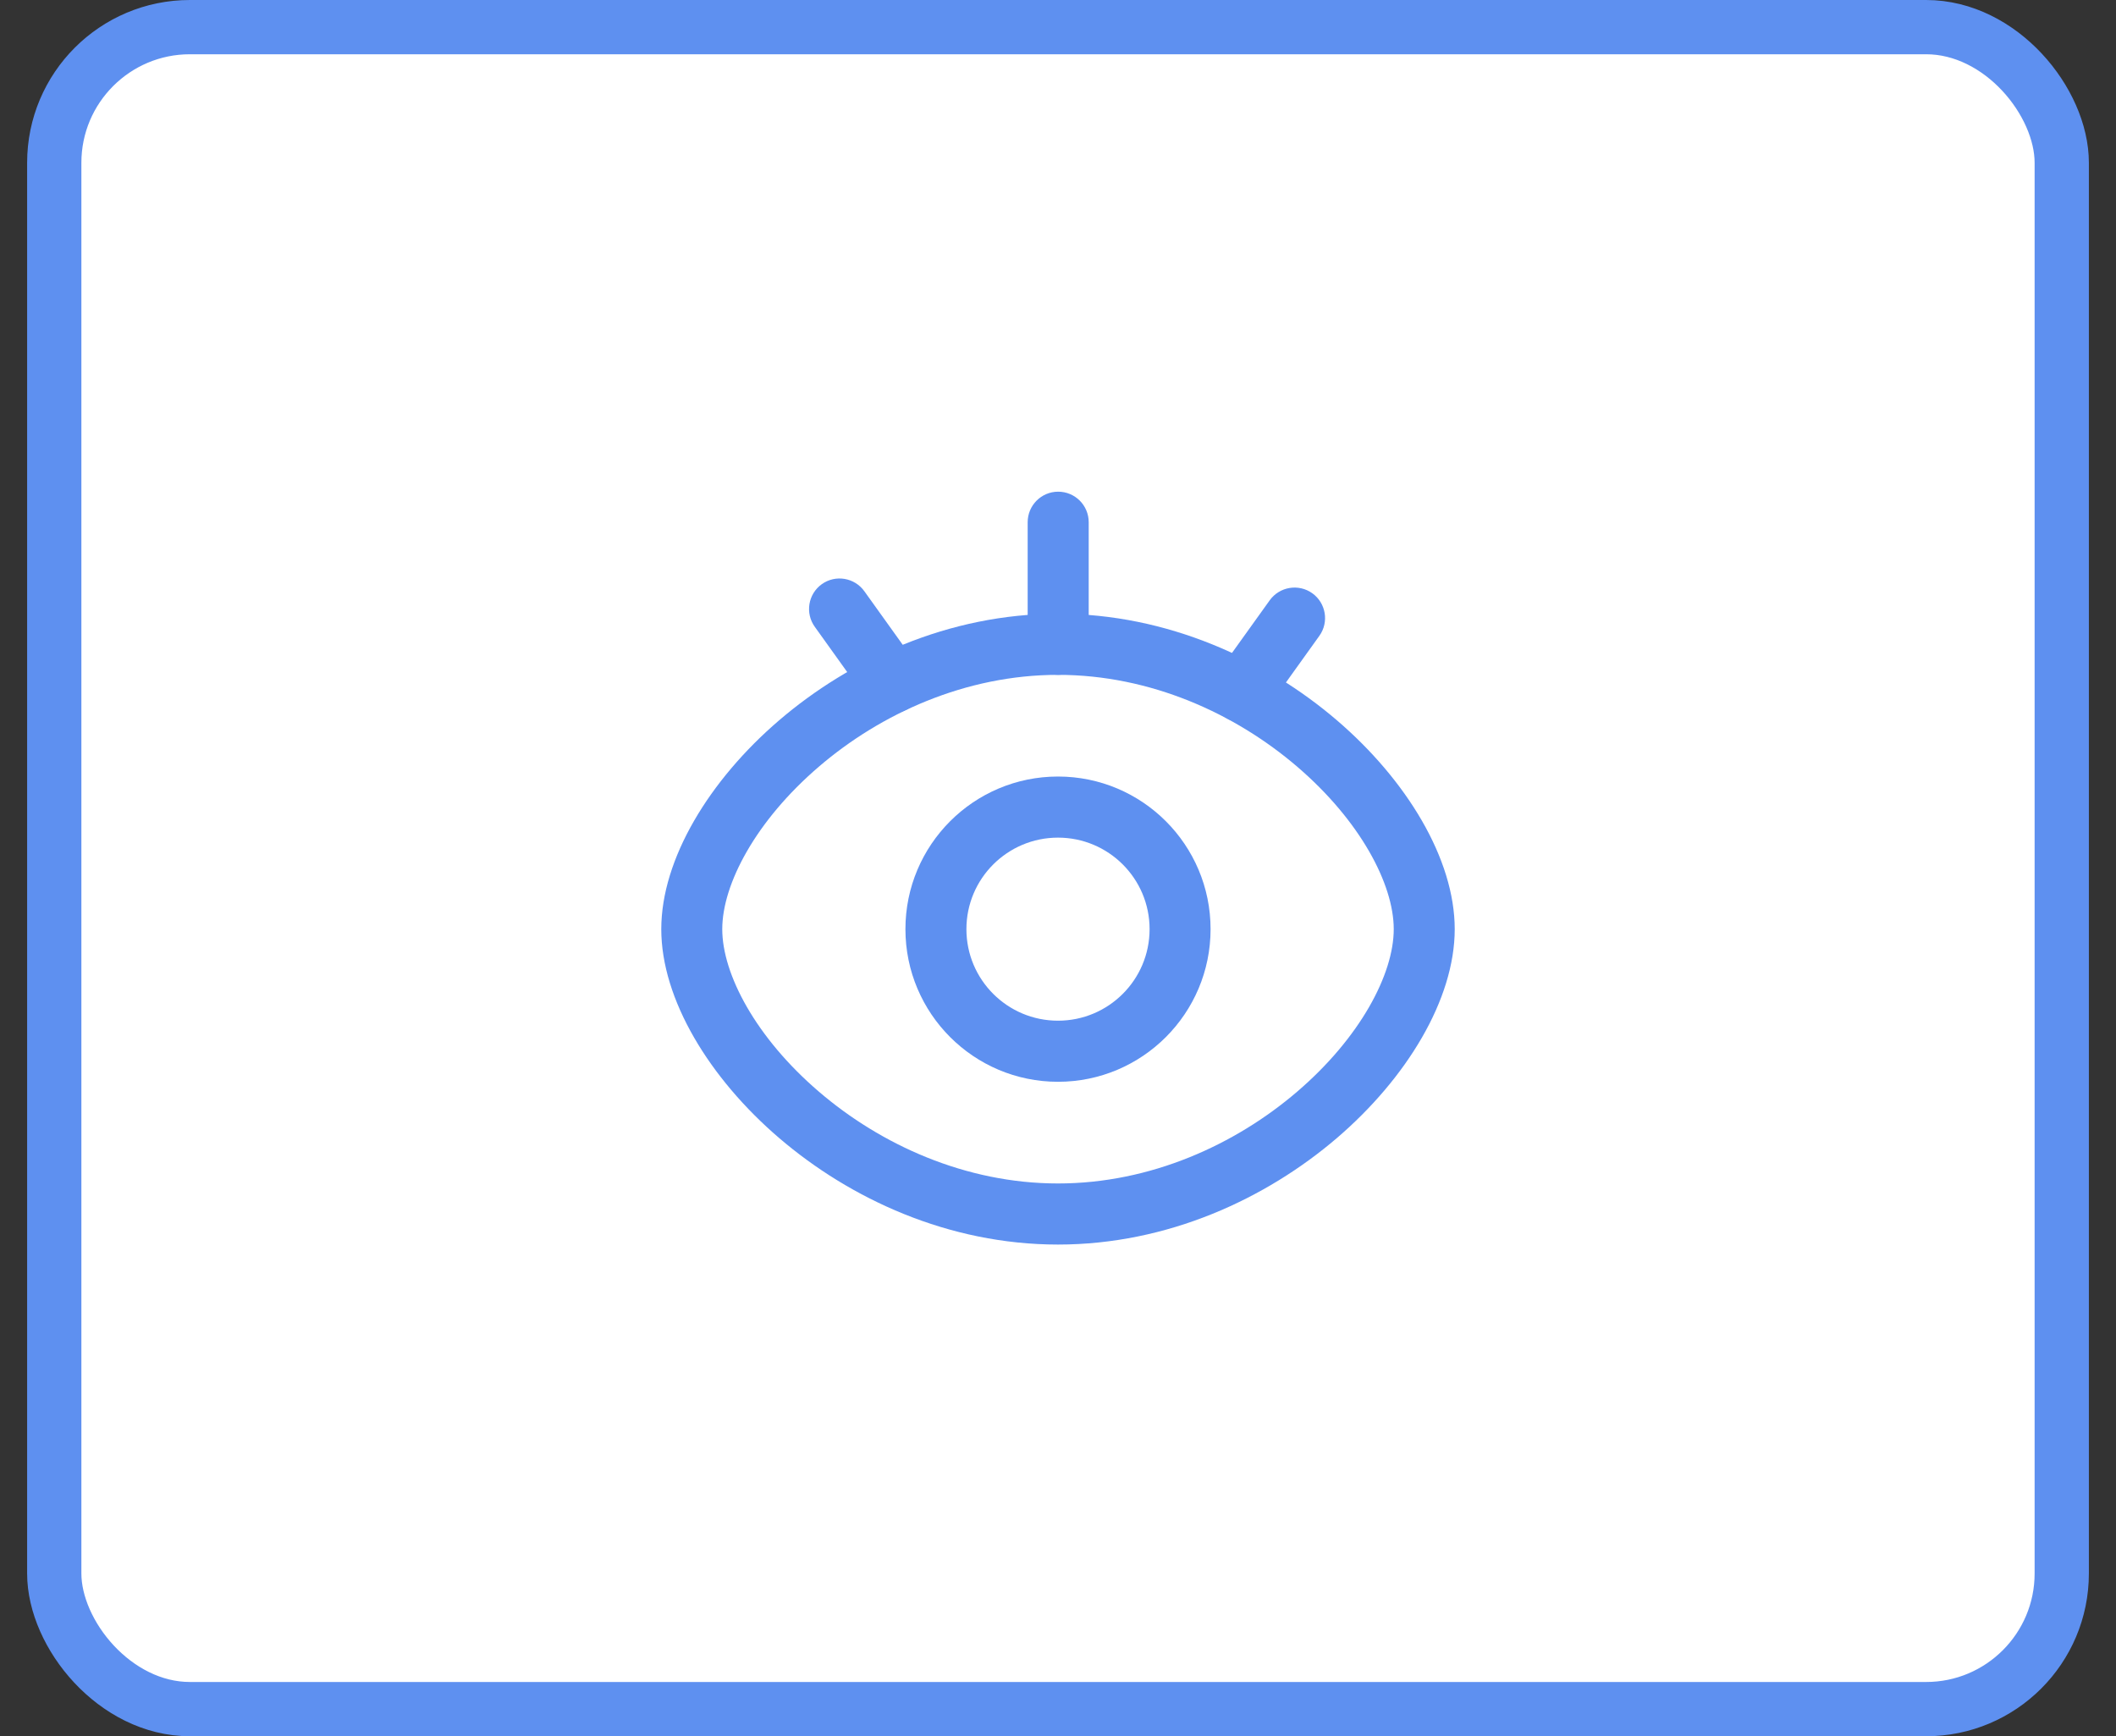 <svg width="39" height="32" viewBox="0 0 39 32" fill="none" xmlns="http://www.w3.org/2000/svg">
<rect x="0" y="0" width="39" height="32" fill="#333333" stroke="none"/>
<rect x="1" y="0.5" width="37" height="31" rx="2.5" fill="white"/>
<path fill-rule="evenodd" clip-rule="evenodd" d="M14.361 13.275C15.666 12.157 17.479 11.312 19.5 11.312C21.521 11.312 23.334 12.157 24.639 13.274C25.922 14.373 26.812 15.828 26.812 17.125C26.812 18.422 25.922 19.877 24.639 20.976C23.334 22.093 21.521 22.938 19.5 22.938C17.479 22.938 15.666 22.093 14.361 20.975C13.078 19.876 12.188 18.421 12.188 17.125C12.188 15.829 13.078 14.374 14.361 13.275ZM15.093 14.13C13.933 15.124 13.312 16.294 13.312 17.125C13.312 17.956 13.933 19.126 15.093 20.12C16.231 21.096 17.793 21.812 19.5 21.812C21.207 21.812 22.769 21.096 23.907 20.121C25.067 19.127 25.688 17.957 25.688 17.125C25.688 16.293 25.067 15.123 23.907 14.129C22.769 13.154 21.207 12.438 19.5 12.438C17.793 12.438 16.231 13.154 15.093 14.13Z" fill="#5E90F0"/>
<path fill-rule="evenodd" clip-rule="evenodd" d="M16.688 17.125C16.688 15.572 17.947 14.312 19.5 14.312C21.053 14.312 22.312 15.572 22.312 17.125C22.312 18.678 21.053 19.938 19.5 19.938C17.947 19.938 16.688 18.678 16.688 17.125ZM19.5 15.438C18.568 15.438 17.812 16.193 17.812 17.125C17.812 18.057 18.568 18.812 19.5 18.812C20.432 18.812 21.188 18.057 21.188 17.125C21.188 16.193 20.432 15.438 19.5 15.438Z" fill="#5E90F0"/>
<path fill-rule="evenodd" clip-rule="evenodd" d="M15.146 10.767C15.399 10.586 15.75 10.645 15.931 10.897L16.904 12.255C17.085 12.507 17.027 12.858 16.774 13.039C16.522 13.22 16.171 13.162 15.99 12.91L15.017 11.552C14.836 11.3 14.894 10.948 15.146 10.767Z" fill="#5E90F0"/>
<path fill-rule="evenodd" clip-rule="evenodd" d="M24.187 10.934C24.44 11.115 24.498 11.467 24.317 11.719L23.344 13.077C23.163 13.329 22.811 13.387 22.559 13.206C22.306 13.025 22.248 12.674 22.429 12.421L23.402 11.064C23.583 10.812 23.935 10.754 24.187 10.934Z" fill="#5E90F0"/>
<path fill-rule="evenodd" clip-rule="evenodd" d="M19.503 9.062C19.814 9.062 20.066 9.314 20.066 9.625V11.875C20.066 12.186 19.814 12.438 19.503 12.438C19.193 12.438 18.941 12.186 18.941 11.875V9.625C18.941 9.314 19.193 9.062 19.503 9.062Z" fill="#5E90F0"/>
<rect x="1" y="0.5" width="37" height="31" rx="2.5" stroke="#5E90F0"/>
</svg>
